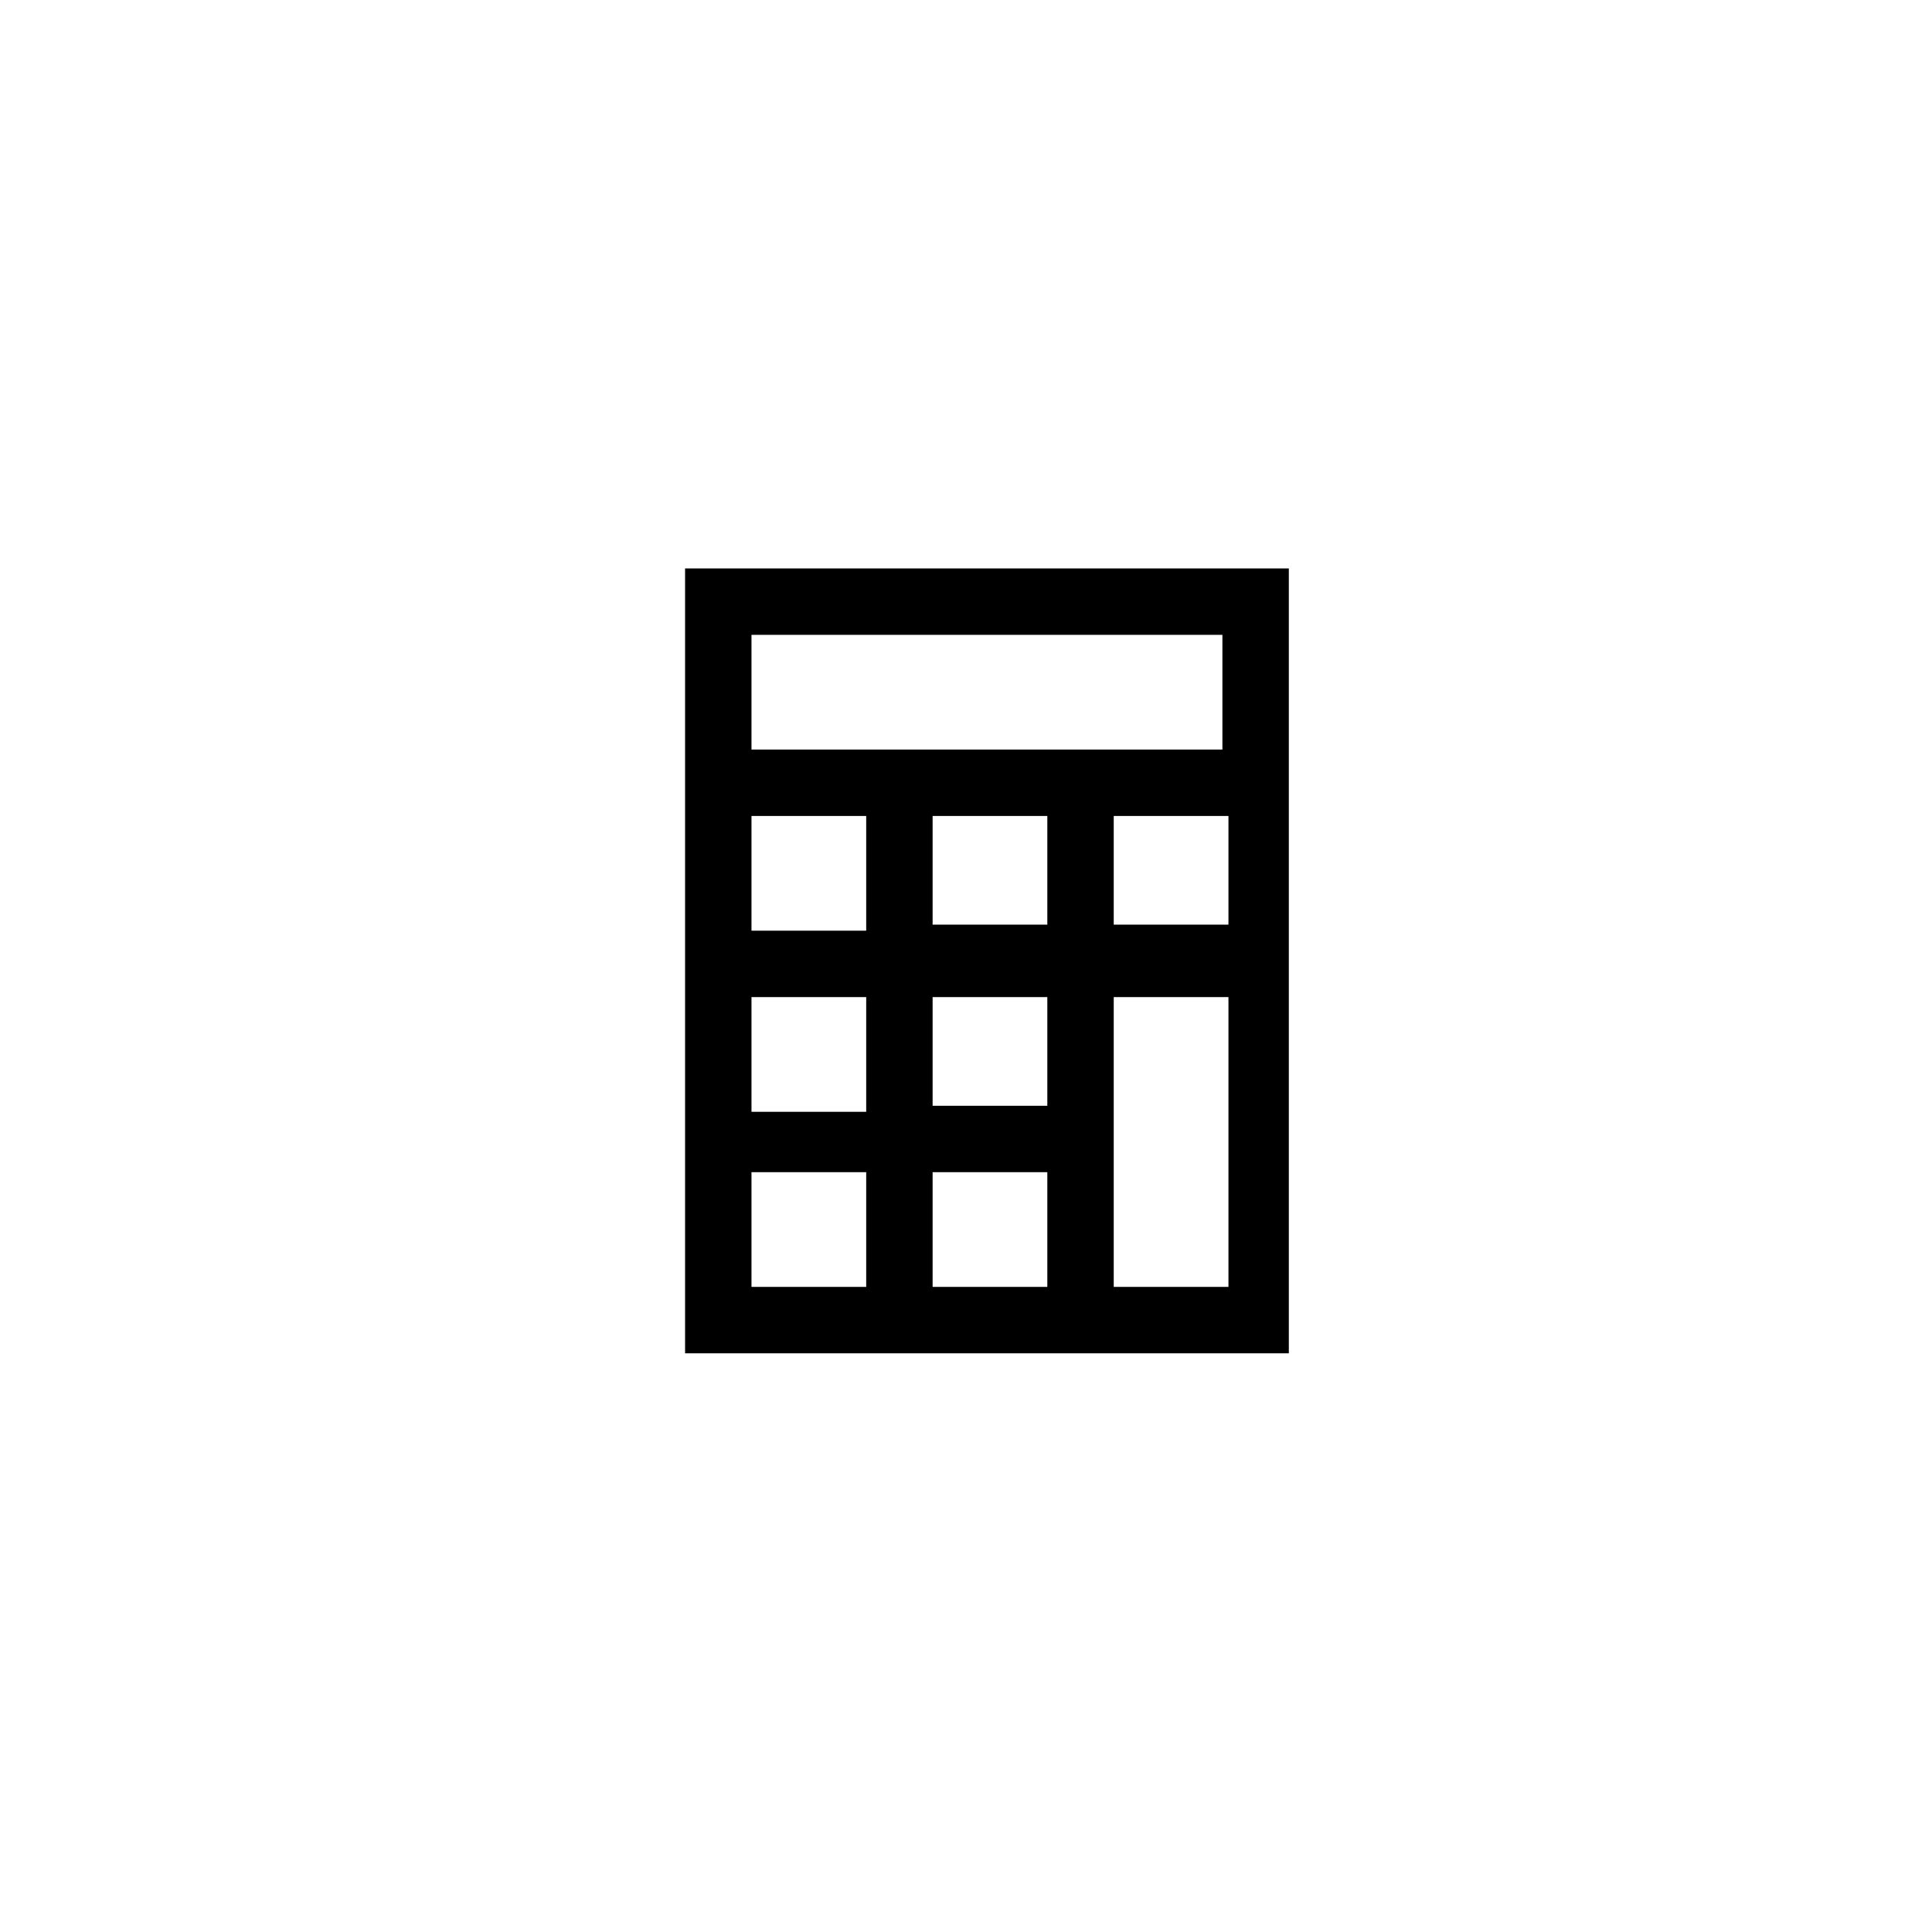 <?xml version="1.0" encoding="UTF-8" standalone="no"?>
<svg
   xmlns:dc="http://purl.org/dc/elements/1.1/"
   xmlns:cc="http://creativecommons.org/ns#"
   xmlns:rdf="http://www.w3.org/1999/02/22-rdf-syntax-ns#"
   xmlns:svg="http://www.w3.org/2000/svg"
   xmlns="http://www.w3.org/2000/svg"
   height="32"
   width="32"
   xml:space="preserve"
   enable-background="new 0 0 10 13"
   viewBox="0 0 32 32"
   y="0px"
   x="0px"
   id="Layer_1"
   version="1.1"><defs
     id="defs7" /><path
     id="path3"
     d="m 21.347,22.415 -10,0 0,-13 10,0 0,13 z m -1.1,-11.9 -7.8,0 0,1.9 7.8,0 0,-1.9 z m -5.9,6 -1.9,0 0,1.9 1.9,0 0,-1.9 z m 0,-3 -1.9,0 0,1.9 1.9,0 0,-1.9 z m 1.1,1.8 1.9,0 0,-1.8 -1.9,0 0,1.8 z m 3,0 1.9,0 0,-1.8 -1.9,0 0,1.8 z m -3,3 1.9,0 0,-1.8 -1.9,0 0,1.8 z m -1.1,1.1 -1.9,0 0,1.9 1.9,0 0,-1.9 z m 1.1,1.9 1.9,0 0,-1.9 -1.9,0 0,1.9 z m 3,0 1.9,0 0,-4.8 -1.9,0 0,4.8 z" /></svg>